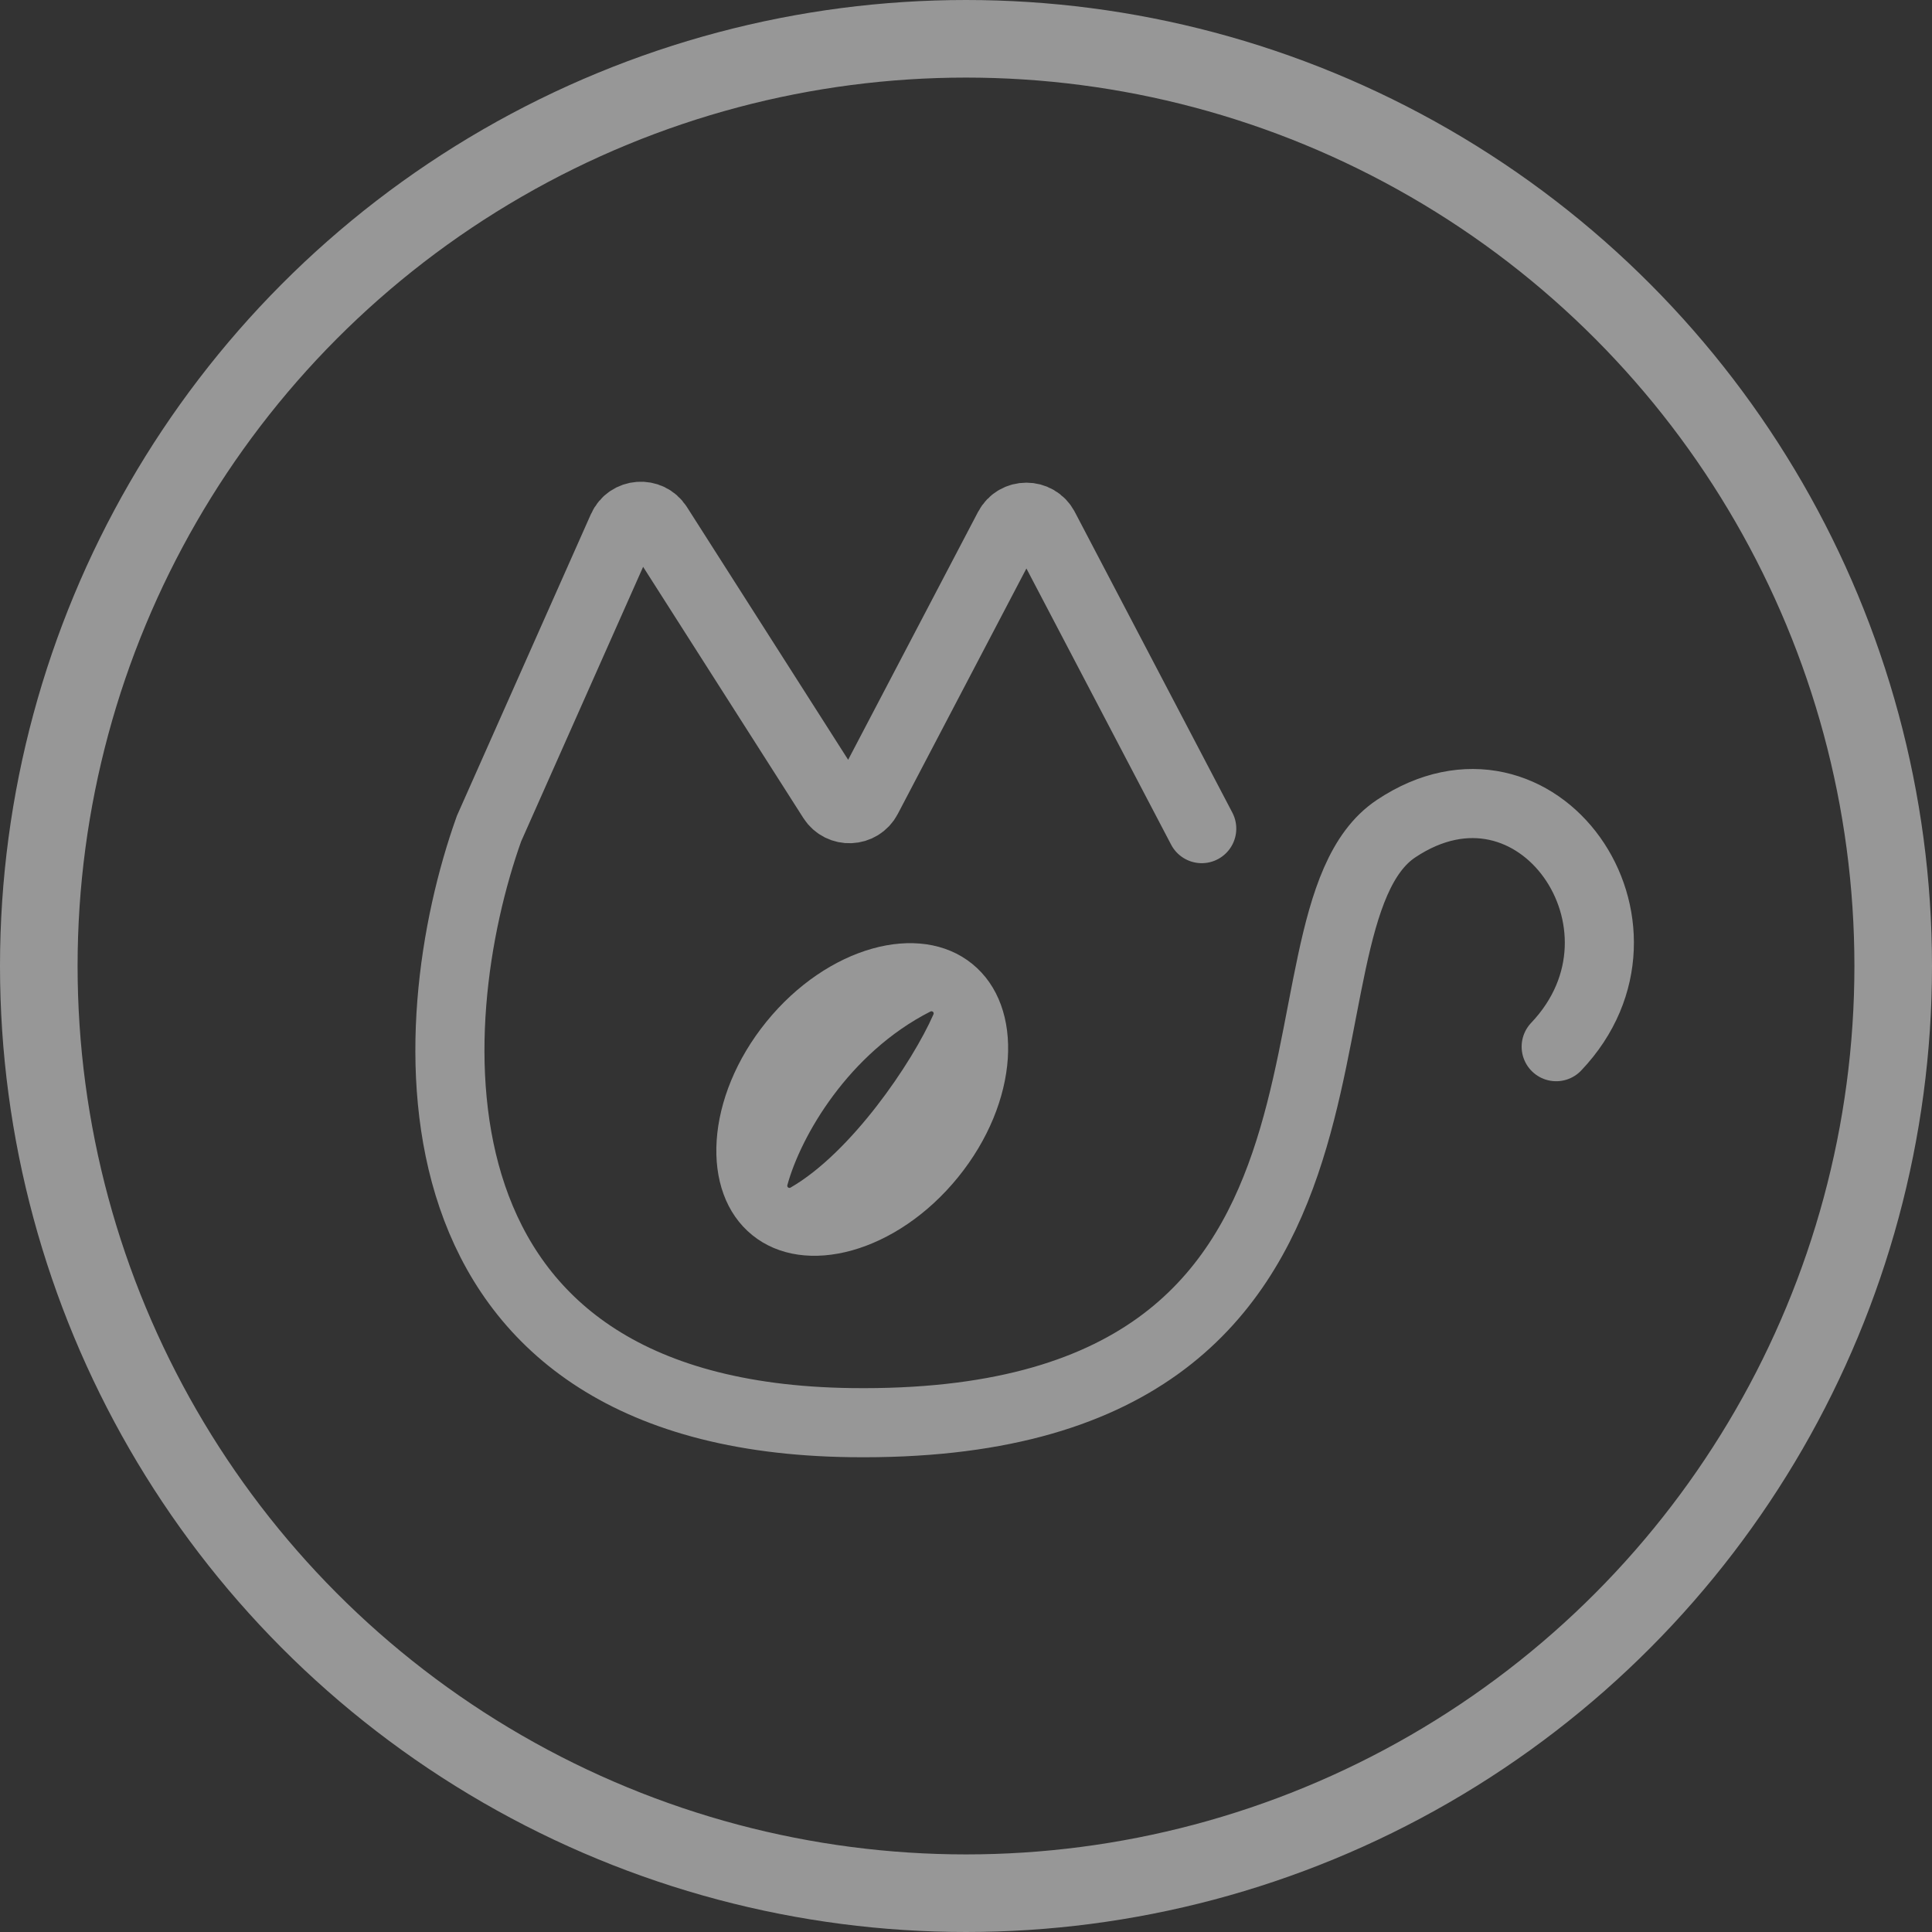 <svg width="249" height="249" viewBox="0 0 249 249" fill="none" xmlns="http://www.w3.org/2000/svg">
<rect x="0" y="0" width="249" height="249" fill="#333333" stroke="none"/>
<g opacity="0.49">
<path d="M154.881 106.795L134.579 68.047C133.61 66.197 130.962 66.197 129.993 68.047L111.763 102.838C110.84 104.6 108.358 104.706 107.288 103.029L84.774 67.734C83.664 65.994 81.064 66.189 80.226 68.075L63.025 106.795C54.02 131.991 50.745 182.577 109.69 183.352C183.372 184.321 161.759 118.908 179.934 106.795C198.108 94.681 215.301 119.393 200.564 134.898" stroke="white" stroke-width="8.906" stroke-linecap="round"/>
<path fill-rule="evenodd" clip-rule="evenodd" d="M96.945 159.176C103.766 164.711 115.644 161.376 123.476 151.726C131.308 142.076 132.129 129.765 125.308 124.23C118.488 118.694 106.61 122.03 98.778 131.68C90.945 141.33 90.125 153.64 96.945 159.176ZM101.476 152.741C103.206 146.416 109.368 135.727 119.917 130.366C120.158 130.243 120.417 130.48 120.308 130.728C117.582 136.946 109.69 148.567 101.886 153.06C101.664 153.188 101.408 152.988 101.476 152.741Z" fill="white"/>
<circle cx="124.5" cy="124.5" r="119.5" stroke="white" stroke-width="10"/>
</g>
</svg>
